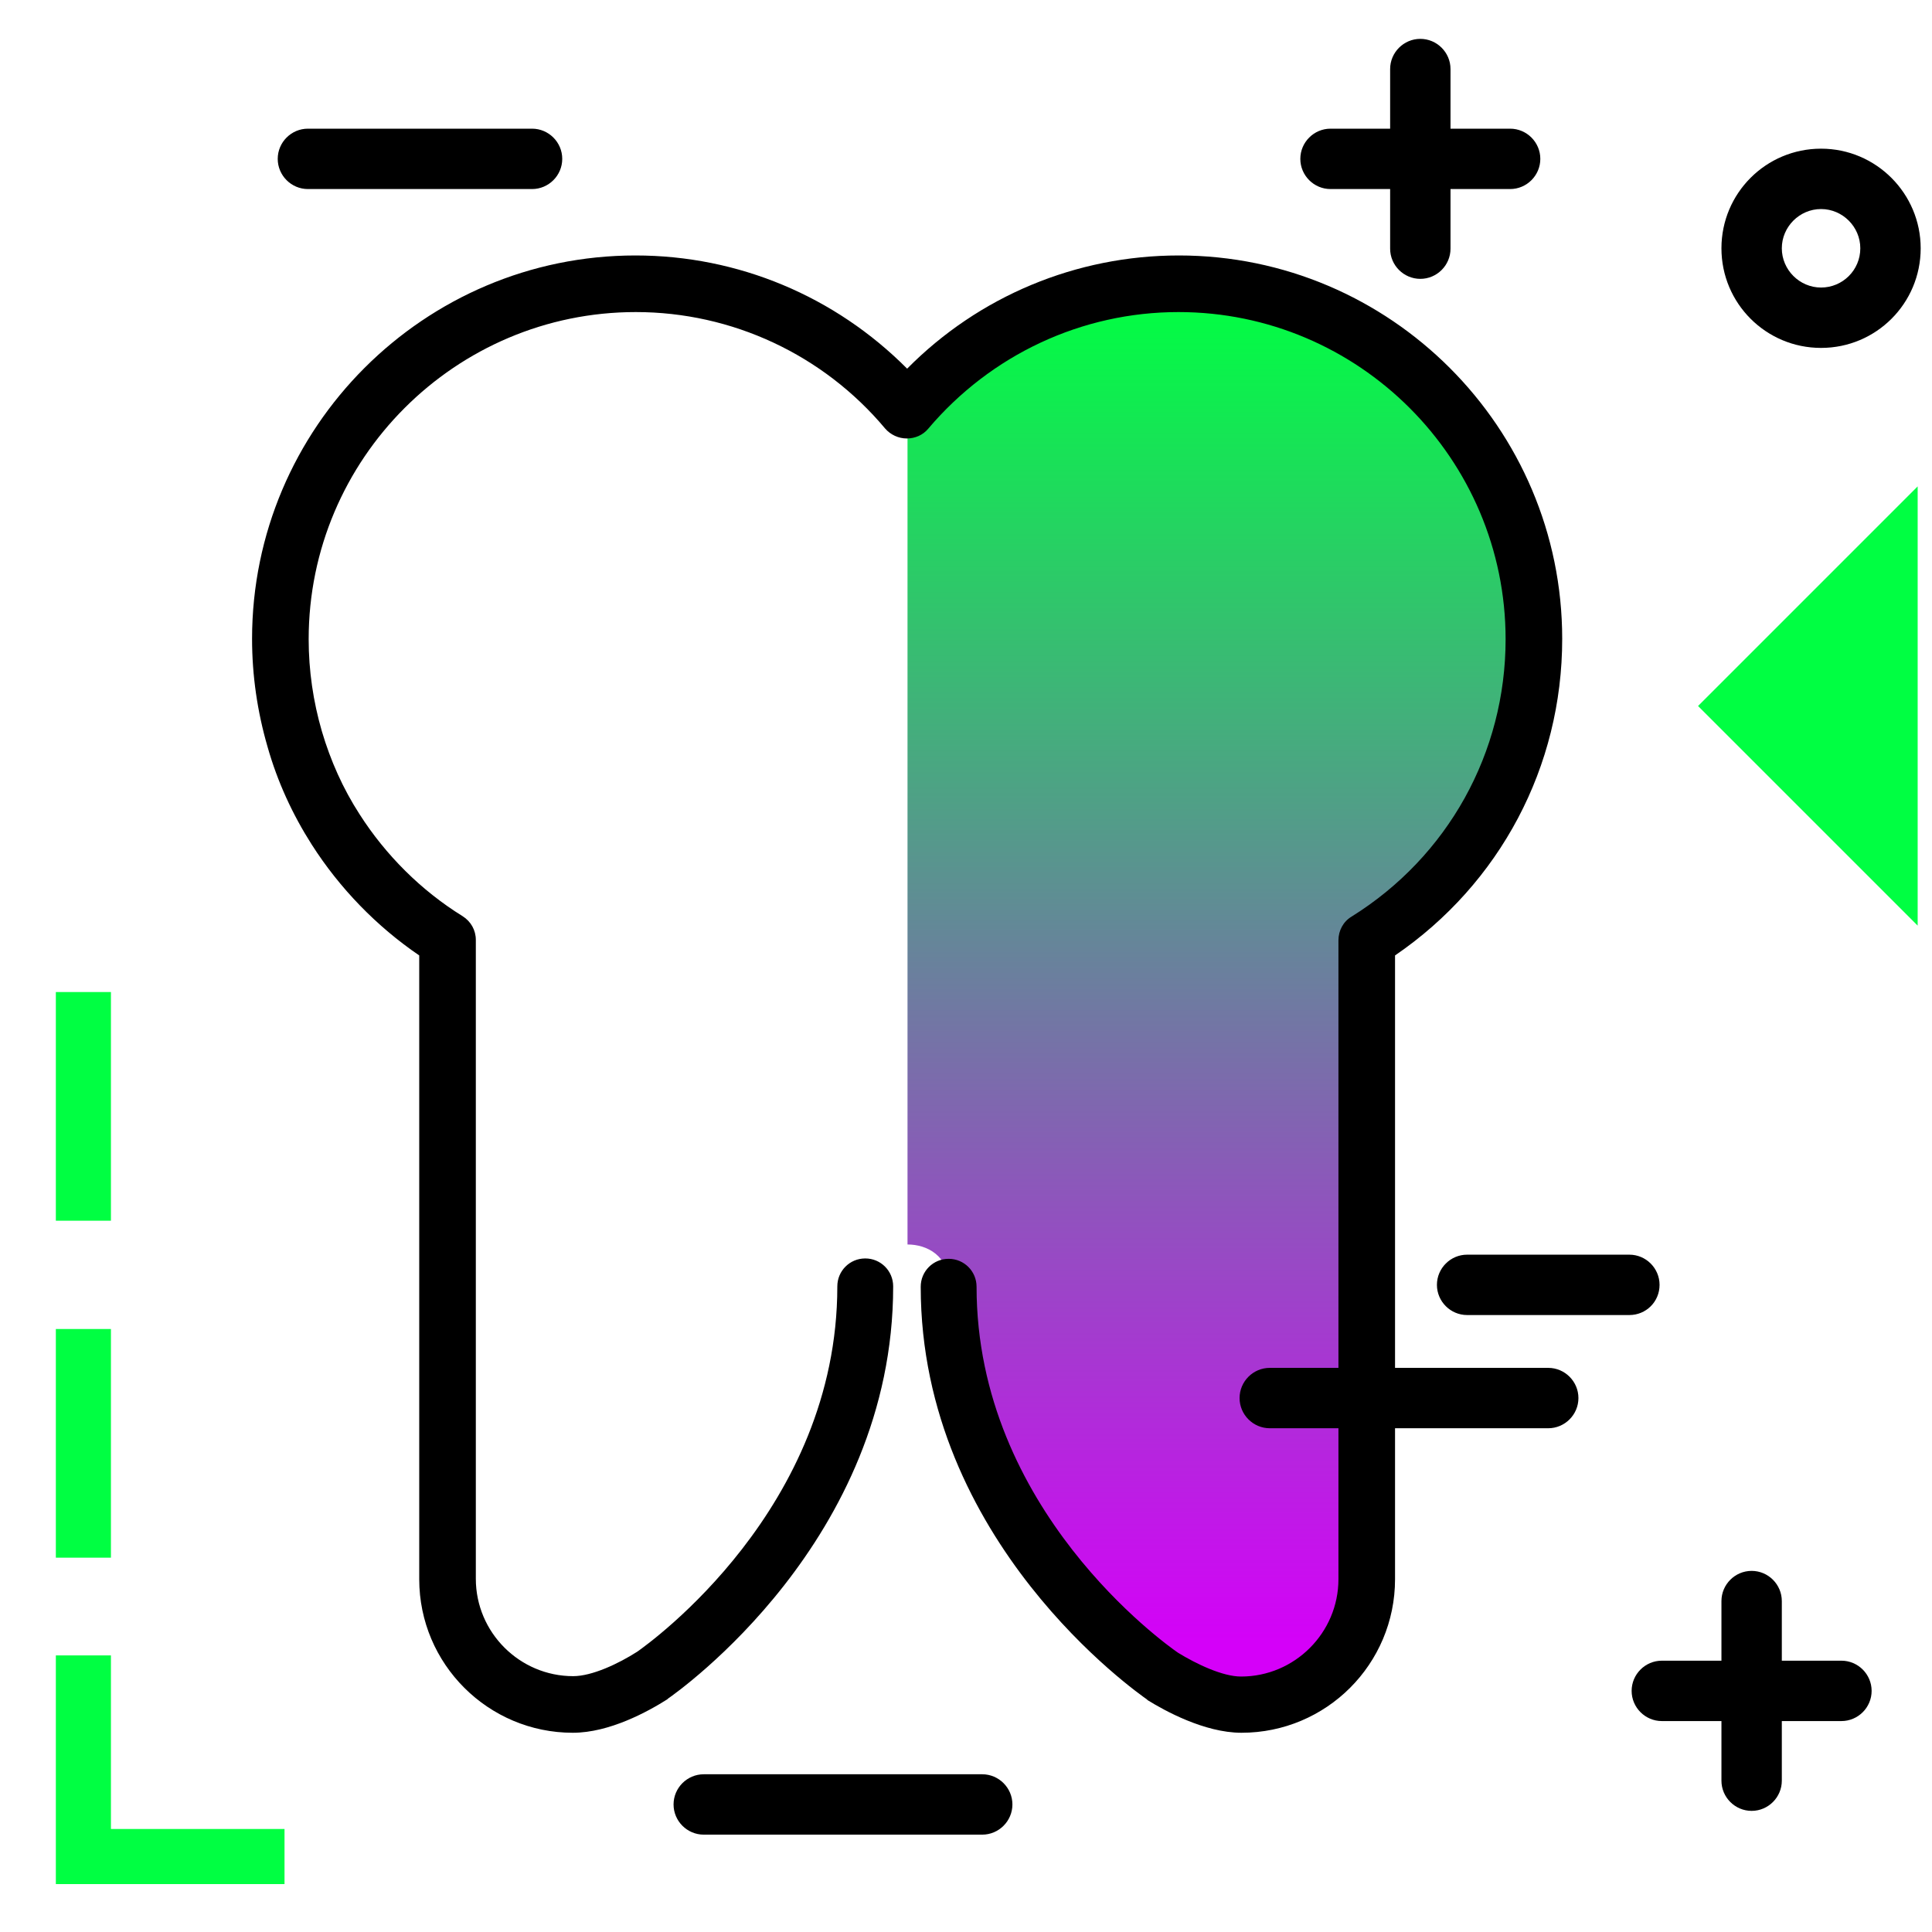<svg version="1.1" id="Layer_1" xmlns="http://www.w3.org/2000/svg" xmlns:xlink="http://www.w3.org/1999/xlink" x="0px" y="0px" viewBox="0 0 512 512" enable-background="new 0 0 512 512" xml:space="preserve">
<linearGradient id="SVGID_1_" gradientUnits="userSpaceOnUse" x1="323.498" y1="436.738" x2="323.498" y2="79.011" class="gradient-element">
	<stop offset="0" class="primary-color-gradient" style="stop-color: rgb(213, 0, 249)"></stop>
	<stop offset="1" class="secondary-color-gradient" style="stop-color: rgb(0, 255, 66)"></stop>
</linearGradient>
<path fill="url(#SVGID_1_)" d="M406.6,169.4c0,32.7-16.8,62.7-44.3,79.8v169.3c0,18.3-14.9,33.2-33.2,33.2c-8.3,0-18-5.7-20.8-7.5
	c-2.6-1.8-56.7-39.5-56.7-103.3c0-8.2-6-11.1-11.1-11.1V109.1c17.7-21.1,44-33.9,72-33.9C364.3,75.2,406.6,117.5,406.6,169.4z"></path>
<path d="M329,459.2c-9.9,0-20.6-6-24.8-8.6c-0.1-0.1-0.2-0.1-0.2-0.2c-2.4-1.7-60-41.8-60-109.4c0-4.1,3.3-7.4,7.4-7.4
	s7.4,3.3,7.4,7.4c0,59,49.9,94.6,53.4,97c4.9,3,11.8,6.3,16.7,6.3c14.2,0,25.8-11.6,25.8-25.8V249.2c0-2.6,1.3-5,3.5-6.3
	c25.5-15.9,40.8-43.4,40.8-73.5c0-47.8-38.9-86.7-86.7-86.7c-25.6,0-49.7,11.3-66.3,30.9c-1.4,1.7-3.5,2.6-5.7,2.6c0,0,0,0,0,0
	c-2.2,0-4.3-1-5.7-2.6C218.2,94,194,82.7,168.5,82.7c-47.8,0-86.7,38.9-86.7,86.7c0,8.3,1.2,16.5,3.5,24.4c2.3,7.8,5.6,15.2,10,22
	c6.9,10.8,16.3,20.2,27.3,27c2.2,1.4,3.5,3.7,3.5,6.3v169.3c0,14.2,11.6,25.8,25.8,25.8c5,0,12-3.3,17-6.5c3.4-2.4,53-37.9,53-96.8
	c0-4.1,3.3-7.4,7.4-7.4s7.4,3.3,7.4,7.4c0,67.4-57.2,107.5-59.6,109.2c-0.1,0.1-0.2,0.1-0.2,0.2c-5.2,3.3-15.4,8.9-25.1,8.9
	c-22.4,0-40.7-18.2-40.7-40.7V253.2c-11.3-7.7-21.1-17.8-28.5-29.4c-5.1-8-9.1-16.7-11.7-25.9c-2.7-9.3-4.1-18.9-4.1-28.6
	c0-56,45.6-101.6,101.6-101.6c27.2,0,52.9,10.8,72,30c19-19.2,44.8-30,72-30c56,0,101.6,45.6,101.6,101.6
	c0,33.9-16.5,64.9-44.3,83.9v165.3C369.7,441,351.5,459.2,329,459.2z"></path>
<g>
	<path fill="rgb(0, 255, 66)" class="secondary-color" d="M29.4,412.8H14.8v-60.6h14.6V412.8z M29.4,262.9H14.8v60.6h14.6V262.9z M29.4,484.7v-46H14.8v46v14.6h14.6
		h46v-14.6H29.4z"></path>
	<path fill="rgb(0, 255, 66)" class="secondary-color" d="M508.2,245.3L450,187.1l58.2-58.2V245.3z"></path>
</g>
<path d="M344.6,42.1c0-4.4,3.6-8,8-8h15.8V18.3c0-4.4,3.6-8,8-8s8,3.6,8,8v15.8h15.8c4.4,0,8,3.6,8,8s-3.6,8-8,8h-15.8v15.8
	c0,4.4-3.6,8-8,8s-8-3.6-8-8V50.1h-15.8C348.2,50.1,344.6,46.5,344.6,42.1z M488,440.1h-15.8v-15.8c0-4.4-3.6-8-8-8s-8,3.6-8,8v15.8
	h-15.8c-4.4,0-8,3.6-8,8s3.6,8,8,8h15.8v15.8c0,4.4,3.6,8,8,8s8-3.6,8-8v-15.8H488c4.4,0,8-3.6,8-8S492.4,440.1,488,440.1z
	 M509,65.8c0,14.6-11.8,26.4-26.4,26.4s-26.4-11.8-26.4-26.4s11.8-26.4,26.4-26.4S509,51.3,509,65.8z M493,65.8
	c0-5.7-4.7-10.4-10.4-10.4s-10.4,4.7-10.4,10.4s4.7,10.4,10.4,10.4S493,71.6,493,65.8z M141,34.1H81.6c-4.4,0-8,3.6-8,8s3.6,8,8,8
	H141c4.4,0,8-3.6,8-8S145.4,34.1,141,34.1z M439.8,340.5c0-4.4-3.6-8-8-8h-43c-4.4,0-8,3.6-8,8s3.6,8,8,8h43
	C436.2,348.5,439.8,345,439.8,340.5z M260.3,470.2h-73.8c-4.4,0-8,3.6-8,8s3.6,8,8,8h73.8c4.4,0,8-3.6,8-8S264.7,470.2,260.3,470.2z
	 M410.3,362.5h-73.8c-4.4,0-8,3.6-8,8s3.6,8,8,8h73.8c4.4,0,8-3.6,8-8S414.7,362.5,410.3,362.5z"></path>
</svg>